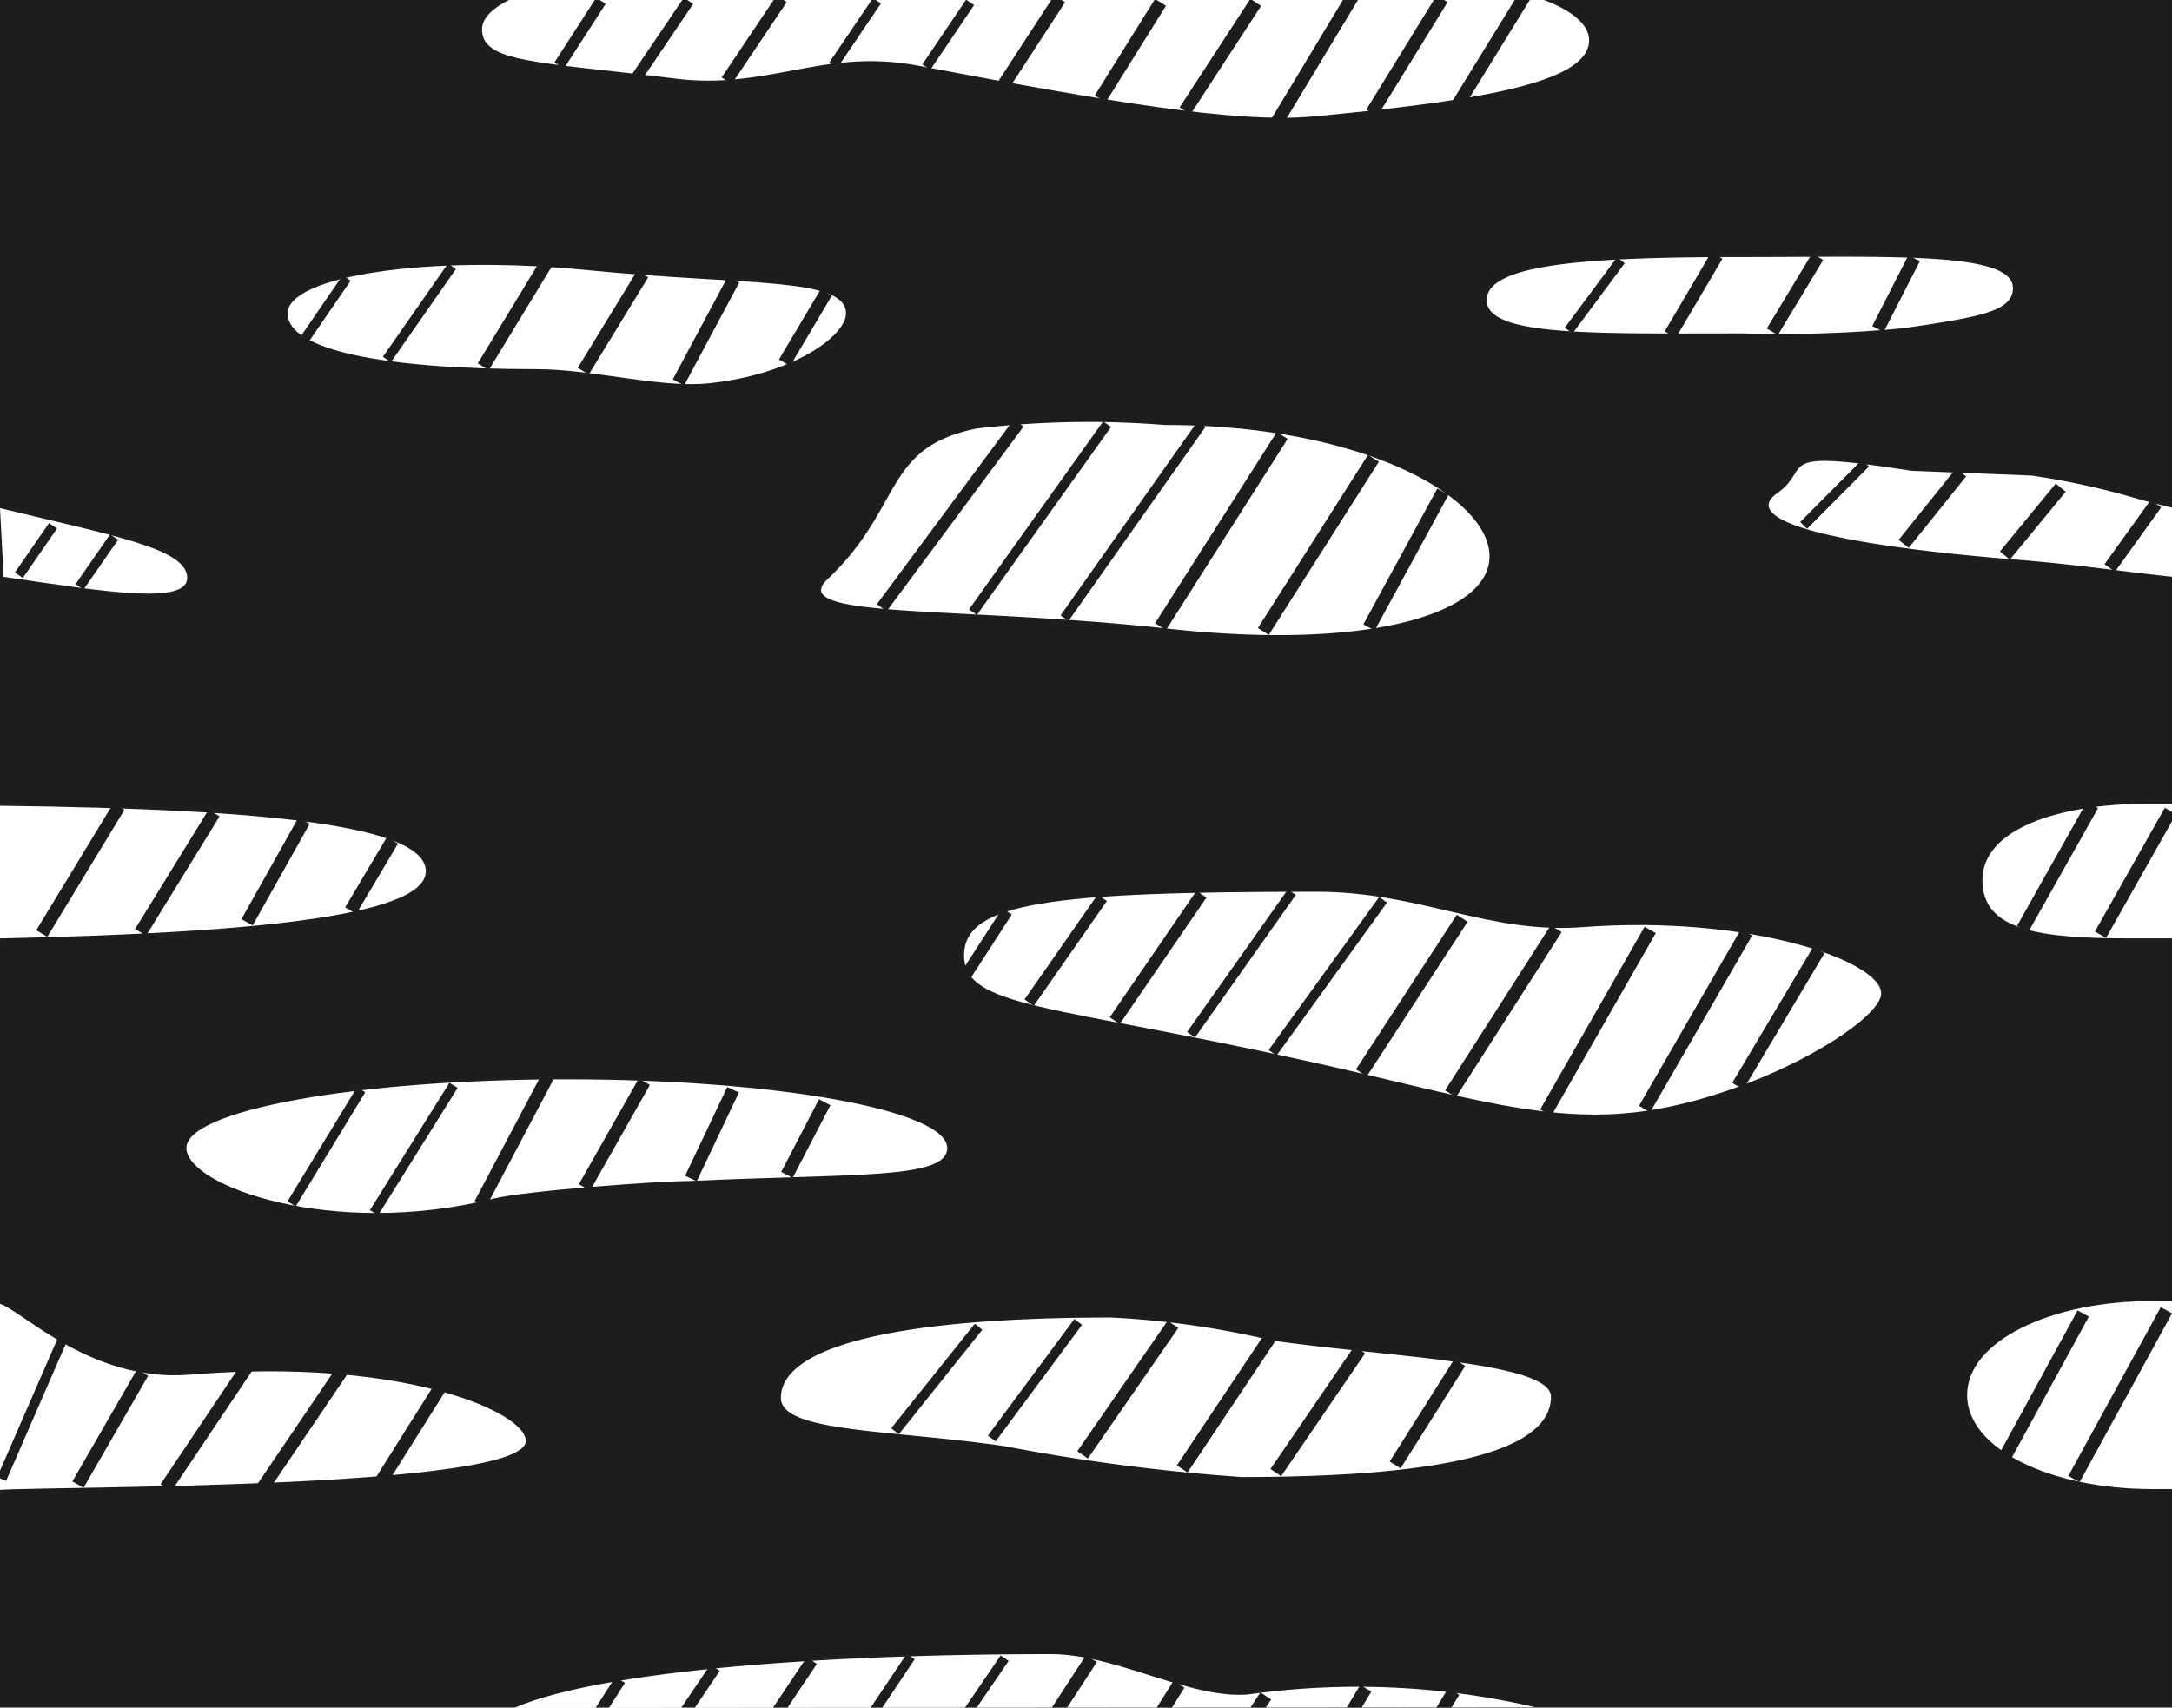 <svg xmlns="http://www.w3.org/2000/svg" viewBox="0 0 54.07 42.51"><defs><style>.cls-1{fill:#1d1d1b;}.cls-2{fill:#fff;}.cls-3,.cls-4,.cls-5,.cls-6{fill:none;stroke:#1d1d1b;}.cls-3{stroke-width:0.28px;}.cls-4{stroke-width:0.3px;}.cls-5{stroke-width:0.24px;}.cls-6{stroke-width:0.32px;}</style></defs><title>659 Carbón con huesos o carbón impuro</title><g id="Capa_4" data-name="Capa 4"><rect class="cls-1" x="-0.29" y="-0.03" width="56.37" height="45"/></g><g id="Capa_2" data-name="Capa 2"><path class="cls-2" d="M12.8,42.52c2-.88,7.31-1.34,13.37-1.34,1.62,0,3.49,1.14,4.93,1a19.47,19.47,0,0,1,7.11.32"/><path class="cls-2" d="M38.21-.08C39.1.21,39.56.6,39.56,1c0,1-2.38,1.48-6.88,1.9-1.91.17-5.1-.37-9.85-1.27-2.34-.44-3.74.63-6.07.32C13.35,1.53,12,1.56,12,.73c0-.3.3-.57.84-.81"/><path class="cls-2" d="M21.06,7.8c0,.57-1.33,1.52-3.4,1.74-1.24.13-2.87-.35-4.31-.35-3.84,0-6.19-.48-6.19-1.39s3.44-1.48,7.52-1.07C18.5,7.11,21.06,6.89,21.06,7.8Z"/><path class="cls-2" d="M50.11,7.17c0,.58-.81.72-2.72,1a32.19,32.19,0,0,1-4,.13c-3.73,0-6.38.08-6.38-.83s2.59-1.07,6.32-1.07S50.11,6.26,50.11,7.17Z"/><path class="cls-2" d="M37.08,13.85c0,1.46-3.09,2.34-8,1.8-5.18-.57-9.54-.23-8.48-1.23,1.9-1.8,1.37-3.27,3.7-3.75a23.77,23.77,0,0,1,4.7-.09C33.94,10.58,37.08,12.38,37.08,13.85Z"/><path class="cls-2" d="M46.83,24.73c0,.69-2.9,2.44-5.69,2.9-2.52.42-4.74-.36-8.53-1.2C26.18,25,24,25.1,24,23.78s2.19-1.58,8.78-1.58c2.58,0,4.27,1.06,6.63.88C43.54,22.77,46.83,23.92,46.83,24.73Z"/><path class="cls-2" d="M23.58,28.58c0,.79-2.34.63-6.38.82-.78,0-4.1.24-4.92.44-4,1-7.64-.32-7.64-1.26s4.24-1.71,9.47-1.71S23.58,27.64,23.58,28.58Z"/><path class="cls-2" d="M38.61,34.77c0,1.29-2.4,2-7.7,2A49.2,49.2,0,0,1,25,36c-2.84-.41-5.56-.34-5.56-1.2,0-1.29,2.91-2,8.22-2a21.88,21.88,0,0,1,4,.57C34.47,33.78,38.61,33.9,38.61,34.77Z"/><path class="cls-2" d="M54.5,37.07l-.92,0c-2.54,0-4.61-1-4.61-2.34s2.07-2.34,4.61-2.34h1.08"/><path class="cls-2" d="M-.08,32.44c.52.05,2.26,2,4.83,1.78,5.29-.43,8.34.94,8.34,1.65C13.09,37.08,1.21,37,0,37.09"/><path class="cls-2" d="M0,20.06c6.72.08,10.6.5,10.6,1.63S6.14,23.23,0,23.36"/><path class="cls-2" d="M54.1,23.36c-.34,0-.71,0-1.09,0-2.26,0-3.66-.2-3.66-1.45s1.84-1.9,4.11-1.9h.65"/><path class="cls-2" d="M54.09,14.36c-1.07-.11-2.41-.31-3.92-.43-4.73-.38-6.85-1-5.93-1.65s-.21-1.11,3.34-.56l3,.12a19.06,19.06,0,0,1,2.4.51q.61.18,1.14.3"/><path class="cls-2" d="M0,12.65c2.83.69,4.61,1,4.66,1.71s-2,.38-4.57,0"/></g><g id="Capa_3" data-name="Capa 3"><line class="cls-3" x1="15.86" y1="1.91" x2="17.14" y2="0.02"/><line class="cls-3" x1="13.92" y1="1.63" x2="14.96" y2="0.02"/><line class="cls-4" x1="18.09" y1="2.01" x2="19.46" y2="-0.03"/><line class="cls-5" x1="20.74" y1="1.63" x2="21.83" y2="0.02"/><line class="cls-5" x1="23.06" y1="1.67" x2="24.15" y2="0.06"/><line class="cls-6" x1="24.96" y1="2.15" x2="26.38" y2="-0.03"/><line class="cls-6" x1="27.39" y1="2.46" x2="28.89" y2="0.06"/><line class="cls-6" x1="29.5" y1="2.76" x2="31.26" y2="0.06"/><line class="cls-6" x1="31.78" y1="3.05" x2="33.72" y2="-0.17"/><line class="cls-6" x1="34.15" y1="2.81" x2="35.9" y2="-0.03"/><line class="cls-6" x1="36.28" y1="2.62" x2="38.03" y2="-0.22"/><line class="cls-3" x1="16.86" y1="42.91" x2="17.8" y2="41.52"/><line class="cls-3" x1="14.92" y1="42.63" x2="15.44" y2="41.82"/><line class="cls-4" x1="19.09" y1="43.01" x2="20.21" y2="41.34"/><line class="cls-5" x1="21.74" y1="42.63" x2="22.67" y2="41.24"/><line class="cls-5" x1="24.06" y1="42.67" x2="25.01" y2="41.28"/><line class="cls-6" x1="25.96" y1="43.15" x2="27.17" y2="41.29"/><line class="cls-6" x1="28.39" y1="43.46" x2="29.35" y2="41.93"/><line class="cls-6" x1="30.5" y1="43.76" x2="31.51" y2="42.22"/><line class="cls-6" x1="32.78" y1="44.05" x2="34" y2="42.03"/><line class="cls-6" x1="35.15" y1="43.81" x2="36.19" y2="42.11"/><line class="cls-3" x1="25.62" y1="24.96" x2="27.44" y2="22.35"/><line class="cls-3" x1="24.03" y1="24.3" x2="25.07" y2="22.69"/><line class="cls-4" x1="27.75" y1="25.41" x2="29.91" y2="22.26"/><line class="cls-5" x1="29.65" y1="25.76" x2="32.16" y2="22.21"/><line class="cls-5" x1="31.68" y1="26.21" x2="34.43" y2="22.4"/><line class="cls-6" x1="33.89" y1="26.71" x2="36.4" y2="22.86"/><line class="cls-6" x1="36.11" y1="27.23" x2="38.74" y2="23.12"/><line class="cls-6" x1="38.48" y1="27.7" x2="41.08" y2="23.15"/><line class="cls-6" x1="40.94" y1="27.61" x2="43.48" y2="23.21"/><line class="cls-6" x1="43.26" y1="27.04" x2="45.28" y2="23.65"/><line class="cls-6" x1="52.29" y1="23.27" x2="54.03" y2="20.19"/><line class="cls-6" x1="50.35" y1="23.13" x2="52.09" y2="20.04"/><line class="cls-6" x1="49.92" y1="36.25" x2="51.86" y2="32.7"/><line class="cls-6" x1="51.63" y1="36.82" x2="53.93" y2="32.62"/><line class="cls-4" x1="21.95" y1="15.13" x2="25.36" y2="10.53"/><line class="cls-5" x1="24.22" y1="15.24" x2="27.56" y2="10.56"/><line class="cls-5" x1="26.5" y1="15.39" x2="29.91" y2="10.56"/><line class="cls-6" x1="28.89" y1="15.6" x2="31.92" y2="10.84"/><line class="cls-6" x1="31.45" y1="15.72" x2="34.19" y2="11.41"/><line class="cls-6" x1="34.08" y1="15.62" x2="35.92" y2="12.24"/><line class="cls-5" x1="39.05" y1="8.23" x2="40.35" y2="6.48"/><line class="cls-6" x1="41.58" y1="8.33" x2="42.74" y2="6.36"/><line class="cls-6" x1="44.12" y1="8.26" x2="45.25" y2="6.39"/><line class="cls-6" x1="46.75" y1="8.19" x2="47.65" y2="6.43"/><line class="cls-5" x1="44.9" y1="13.08" x2="46.44" y2="11.53"/><line class="cls-6" x1="47.39" y1="13.54" x2="48.82" y2="11.76"/><line class="cls-6" x1="49.91" y1="13.83" x2="51.3" y2="12.14"/><line class="cls-6" x1="52.52" y1="14.14" x2="53.67" y2="12.54"/><line class="cls-5" x1="7.6" y1="8.42" x2="8.63" y2="6.92"/><line class="cls-5" x1="9.63" y1="8.95" x2="11.25" y2="6.63"/><line class="cls-5" x1="0.47" y1="14.32" x2="1.32" y2="13.09"/><line class="cls-5" x1="1.98" y1="14.61" x2="2.84" y2="13.37"/><line class="cls-6" x1="12.03" y1="9.13" x2="13.6" y2="6.55"/><line class="cls-6" x1="14.52" y1="9.24" x2="16" y2="6.82"/><line class="cls-6" x1="16.89" y1="9.52" x2="18.26" y2="6.96"/><line class="cls-6" x1="19.53" y1="9.03" x2="20.57" y2="7.28"/><line class="cls-5" x1="7.26" y1="29.97" x2="8.99" y2="27.13"/><line class="cls-5" x1="9.31" y1="30.19" x2="11.29" y2="27.02"/><line class="cls-6" x1="11.96" y1="29.97" x2="13.63" y2="26.81"/><line class="cls-6" x1="14.55" y1="29.56" x2="16.04" y2="26.93"/><line class="cls-6" x1="17.2" y1="29.34" x2="18.25" y2="27.13"/><line class="cls-6" x1="19.59" y1="29.25" x2="20.53" y2="27.44"/><line class="cls-5" x1="22.28" y1="35.63" x2="24.36" y2="33.03"/><line class="cls-5" x1="24.69" y1="35.81" x2="26.84" y2="32.91"/><line class="cls-6" x1="26.95" y1="36.22" x2="29.2" y2="32.97"/><line class="cls-6" x1="29.43" y1="36.57" x2="31.6" y2="33.32"/><line class="cls-6" x1="31.76" y1="36.66" x2="33.85" y2="33.6"/><line class="cls-6" x1="34.73" y1="36.47" x2="36.34" y2="33.92"/><line class="cls-5" x1="0.04" y1="36.82" x2="1.54" y2="33.38"/><line class="cls-6" x1="1.94" y1="36.96" x2="3.55" y2="34.17"/><line class="cls-6" x1="4.13" y1="37.04" x2="6.31" y2="33.79"/><line class="cls-6" x1="6.47" y1="37.14" x2="8.55" y2="34.07"/><line class="cls-6" x1="9.44" y1="36.95" x2="11.05" y2="34.39"/><line class="cls-6" x1="1.04" y1="23.24" x2="2.96" y2="20.08"/><line class="cls-6" x1="3.5" y1="23.21" x2="5.33" y2="20.24"/><line class="cls-6" x1="6.15" y1="22.96" x2="7.57" y2="20.43"/><line class="cls-6" x1="8.73" y1="22.67" x2="9.77" y2="20.92"/></g></svg>